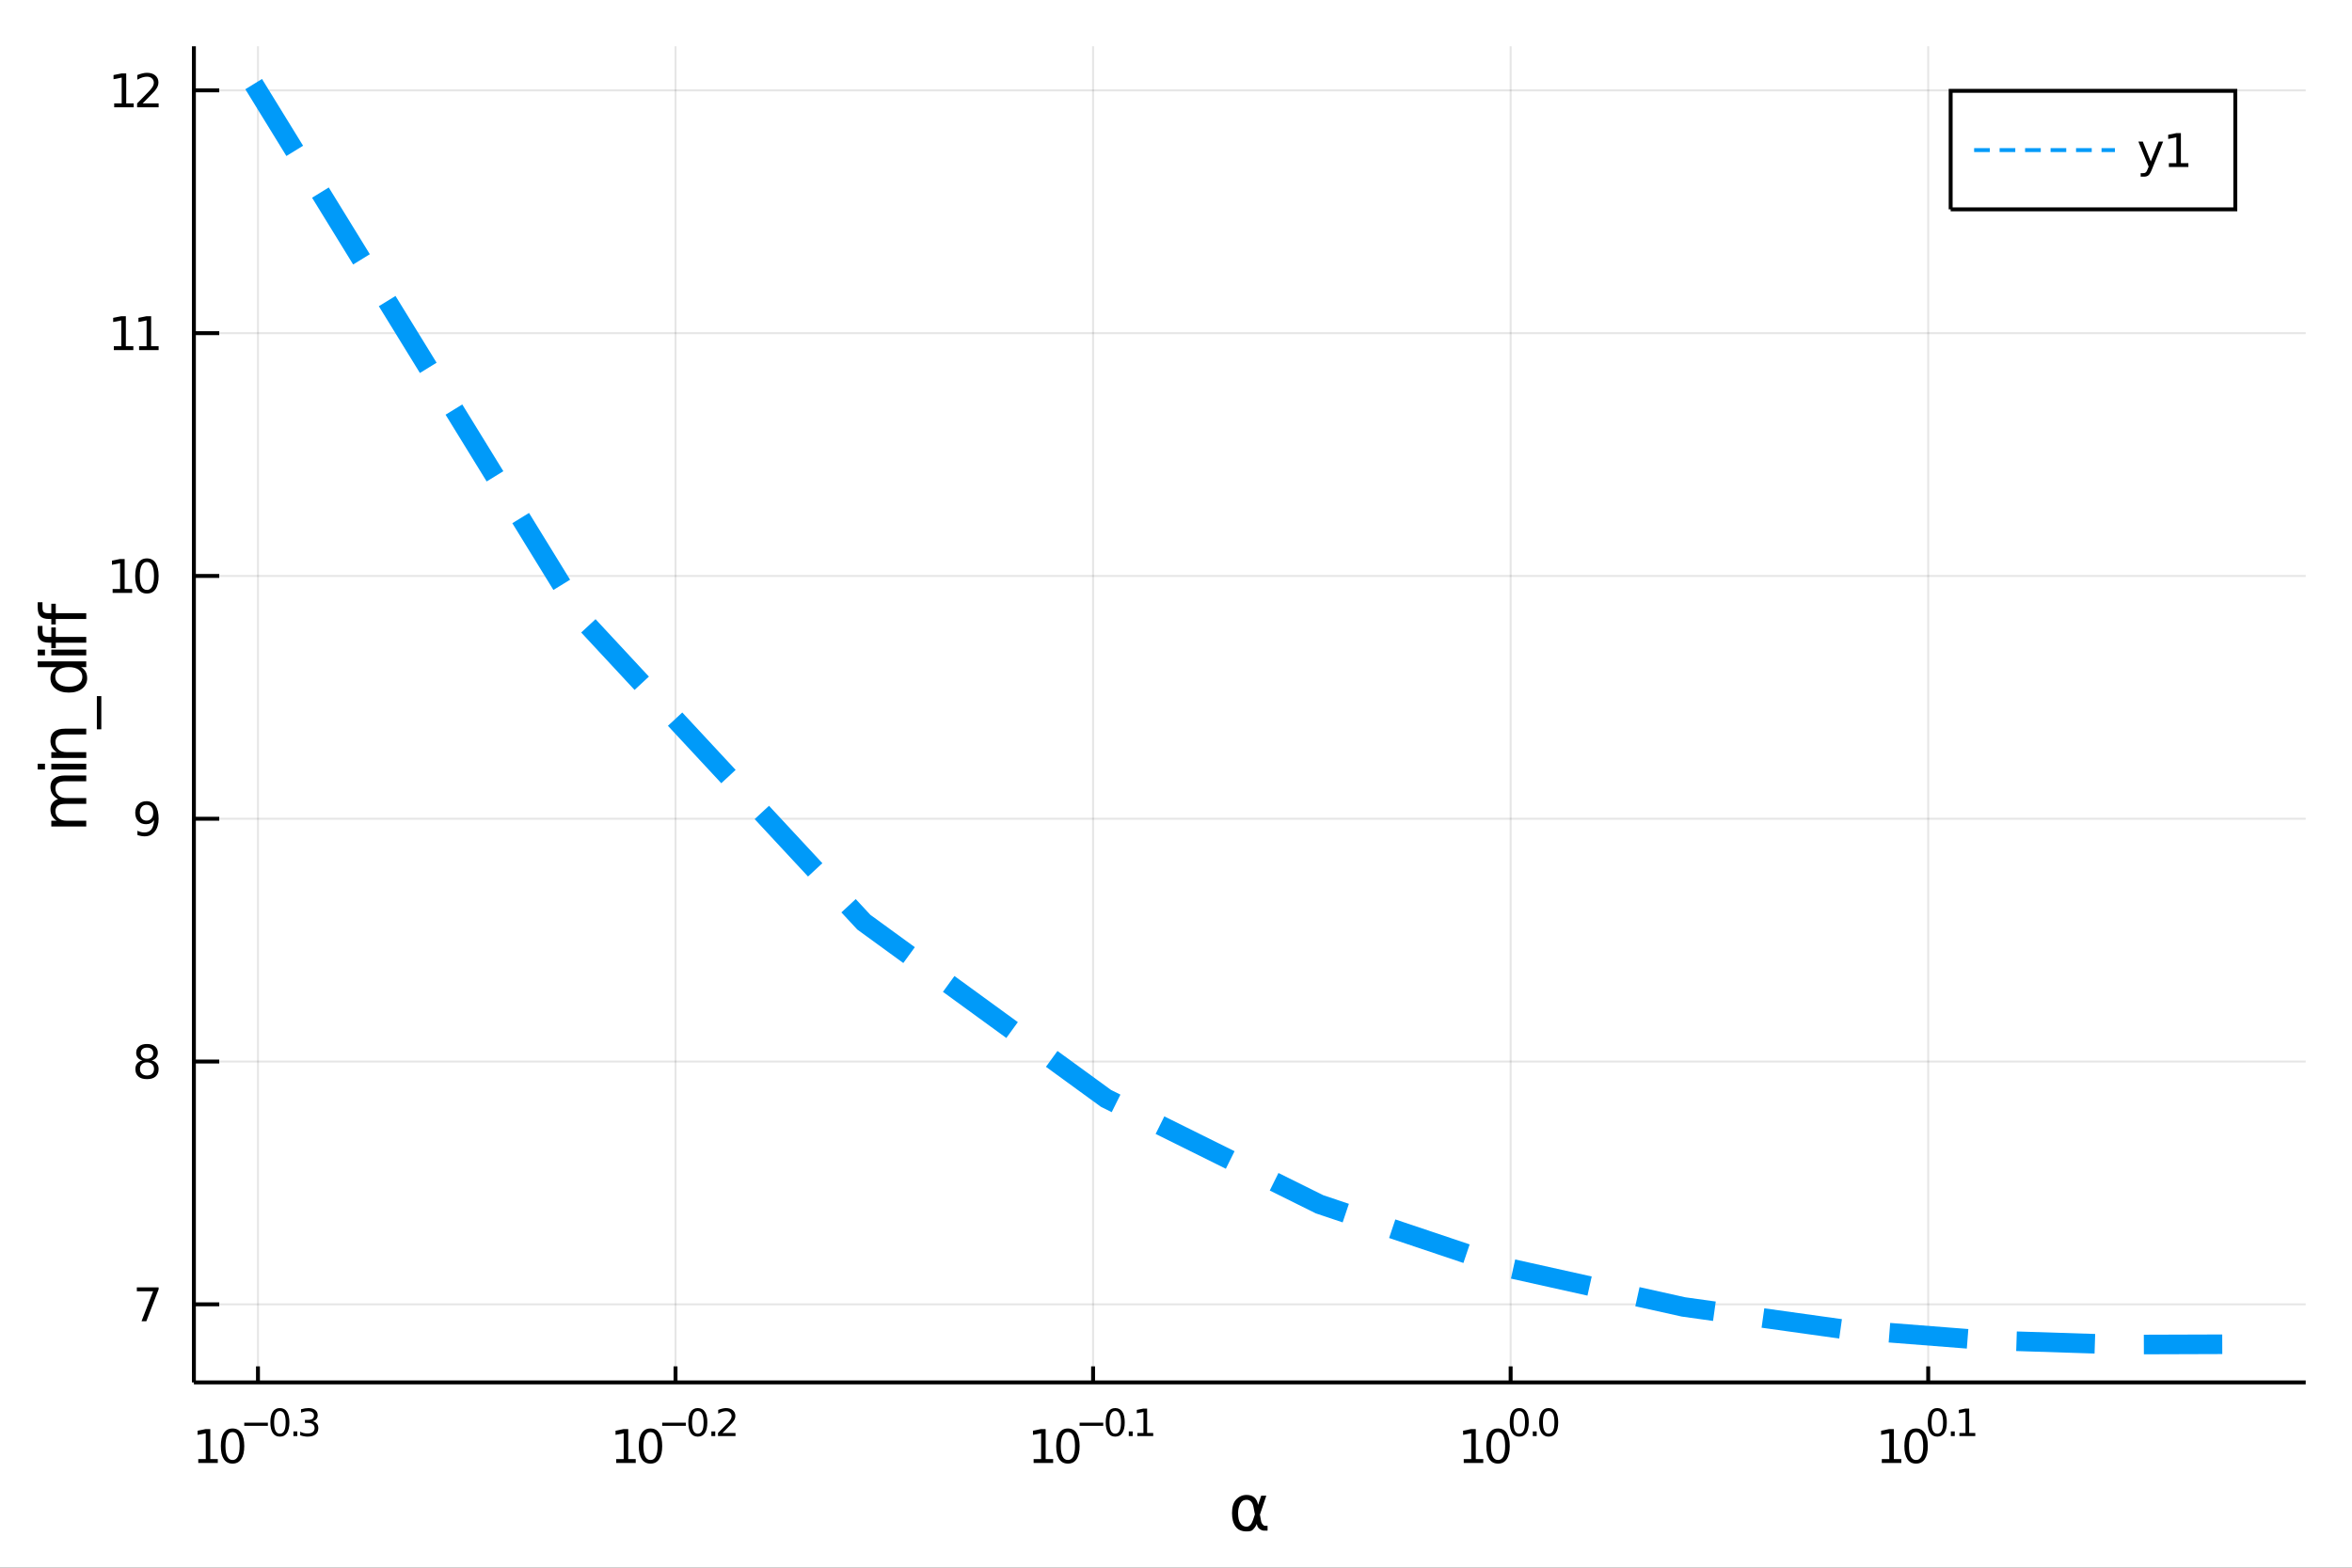 <?xml version="1.0" encoding="utf-8"?>
<svg xmlns="http://www.w3.org/2000/svg" xmlns:xlink="http://www.w3.org/1999/xlink" width="600" height="400" viewBox="0 0 2400 1600">
<rect x="0" y="0" width="2400" height="1600" fill="#333333" stroke="none"/>
<defs>
  <clipPath id="clip230">
    <rect x="0" y="0" width="2400" height="1600"/>
  </clipPath>
</defs>
<path clip-path="url(#clip230)" d="
M0 1600 L2400 1600 L2400 0 L0 0  Z
  " fill="#ffffff" fill-rule="evenodd" fill-opacity="1"/>
<defs>
  <clipPath id="clip231">
    <rect x="480" y="0" width="1681" height="1600"/>
  </clipPath>
</defs>
<path clip-path="url(#clip230)" d="
M197.852 1410.9 L2352.76 1410.9 L2352.76 47.244 L197.852 47.244  Z
  " fill="#ffffff" fill-rule="evenodd" fill-opacity="1"/>
<defs>
  <clipPath id="clip232">
    <rect x="197" y="47" width="2156" height="1365"/>
  </clipPath>
</defs>
<polyline clip-path="url(#clip232)" style="stroke:#000000; stroke-width:2; stroke-opacity:0.1; fill:none" points="
  263.229,1410.9 263.229,47.244 
  "/>
<polyline clip-path="url(#clip232)" style="stroke:#000000; stroke-width:2; stroke-opacity:0.1; fill:none" points="
  689.311,1410.9 689.311,47.244 
  "/>
<polyline clip-path="url(#clip232)" style="stroke:#000000; stroke-width:2; stroke-opacity:0.1; fill:none" points="
  1115.39,1410.9 1115.39,47.244 
  "/>
<polyline clip-path="url(#clip232)" style="stroke:#000000; stroke-width:2; stroke-opacity:0.1; fill:none" points="
  1541.47,1410.9 1541.47,47.244 
  "/>
<polyline clip-path="url(#clip232)" style="stroke:#000000; stroke-width:2; stroke-opacity:0.1; fill:none" points="
  1967.56,1410.9 1967.56,47.244 
  "/>
<polyline clip-path="url(#clip230)" style="stroke:#000000; stroke-width:4; stroke-opacity:1; fill:none" points="
  197.852,1410.9 2352.76,1410.9 
  "/>
<polyline clip-path="url(#clip230)" style="stroke:#000000; stroke-width:4; stroke-opacity:1; fill:none" points="
  263.229,1410.9 263.229,1394.53 
  "/>
<polyline clip-path="url(#clip230)" style="stroke:#000000; stroke-width:4; stroke-opacity:1; fill:none" points="
  689.311,1410.9 689.311,1394.53 
  "/>
<polyline clip-path="url(#clip230)" style="stroke:#000000; stroke-width:4; stroke-opacity:1; fill:none" points="
  1115.39,1410.9 1115.39,1394.53 
  "/>
<polyline clip-path="url(#clip230)" style="stroke:#000000; stroke-width:4; stroke-opacity:1; fill:none" points="
  1541.47,1410.9 1541.47,1394.53 
  "/>
<polyline clip-path="url(#clip230)" style="stroke:#000000; stroke-width:4; stroke-opacity:1; fill:none" points="
  1967.56,1410.9 1967.56,1394.53 
  "/>
<path clip-path="url(#clip230)" d="M 0 0 M202.319 1489.17 L209.958 1489.17 L209.958 1462.8 L201.648 1464.47 L201.648 1460.21 L209.912 1458.54 L214.588 1458.54 L214.588 1489.17 L222.227 1489.17 L222.227 1493.1 L202.319 1493.1 L202.319 1489.17 Z" fill="#000000" fill-rule="evenodd" fill-opacity="1" /><path clip-path="url(#clip230)" d="M 0 0 M237.296 1461.62 Q233.685 1461.62 231.856 1465.19 Q230.051 1468.73 230.051 1475.86 Q230.051 1482.97 231.856 1486.53 Q233.685 1490.07 237.296 1490.07 Q240.93 1490.07 242.736 1486.53 Q244.564 1482.97 244.564 1475.86 Q244.564 1468.73 242.736 1465.19 Q240.93 1461.62 237.296 1461.62 M237.296 1457.92 Q243.106 1457.92 246.162 1462.53 Q249.24 1467.11 249.24 1475.86 Q249.24 1484.59 246.162 1489.19 Q243.106 1493.78 237.296 1493.78 Q231.486 1493.78 228.407 1489.19 Q225.352 1484.59 225.352 1475.86 Q225.352 1467.11 228.407 1462.53 Q231.486 1457.92 237.296 1457.92 Z" fill="#000000" fill-rule="evenodd" fill-opacity="1" /><path clip-path="url(#clip230)" d="M 0 0 M249.24 1452.02 L273.352 1452.02 L273.352 1455.22 L249.24 1455.22 L249.24 1452.02 Z" fill="#000000" fill-rule="evenodd" fill-opacity="1" /><path clip-path="url(#clip230)" d="M 0 0 M285.596 1440.11 Q282.662 1440.11 281.176 1443.01 Q279.709 1445.89 279.709 1451.68 Q279.709 1457.46 281.176 1460.35 Q282.662 1463.23 285.596 1463.23 Q288.549 1463.23 290.016 1460.35 Q291.501 1457.46 291.501 1451.68 Q291.501 1445.89 290.016 1443.01 Q288.549 1440.11 285.596 1440.11 M285.596 1437.11 Q290.316 1437.11 292.799 1440.85 Q295.301 1444.57 295.301 1451.68 Q295.301 1458.77 292.799 1462.51 Q290.316 1466.24 285.596 1466.24 Q280.875 1466.24 278.374 1462.51 Q275.891 1458.77 275.891 1451.68 Q275.891 1444.57 278.374 1440.85 Q280.875 1437.11 285.596 1437.11 Z" fill="#000000" fill-rule="evenodd" fill-opacity="1" /><path clip-path="url(#clip230)" d="M 0 0 M299.419 1460.92 L303.388 1460.92 L303.388 1465.69 L299.419 1465.69 L299.419 1460.92 Z" fill="#000000" fill-rule="evenodd" fill-opacity="1" /><path clip-path="url(#clip230)" d="M 0 0 M319.017 1450.55 Q321.744 1451.14 323.268 1452.98 Q324.81 1454.82 324.81 1457.53 Q324.81 1461.69 321.951 1463.96 Q319.092 1466.24 313.826 1466.24 Q312.058 1466.24 310.177 1465.88 Q308.316 1465.54 306.322 1464.85 L306.322 1461.18 Q307.902 1462.1 309.783 1462.57 Q311.663 1463.04 313.713 1463.04 Q317.287 1463.04 319.149 1461.63 Q321.03 1460.22 321.03 1457.53 Q321.03 1455.05 319.28 1453.66 Q317.55 1452.25 314.447 1452.25 L311.174 1452.25 L311.174 1449.12 L314.597 1449.12 Q317.4 1449.12 318.885 1448.01 Q320.371 1446.89 320.371 1444.78 Q320.371 1442.62 318.829 1441.47 Q317.306 1440.3 314.447 1440.3 Q312.886 1440.3 311.099 1440.64 Q309.312 1440.98 307.168 1441.69 L307.168 1438.31 Q309.331 1437.71 311.212 1437.41 Q313.111 1437.11 314.785 1437.11 Q319.111 1437.11 321.631 1439.08 Q324.152 1441.04 324.152 1444.38 Q324.152 1446.72 322.816 1448.33 Q321.481 1449.93 319.017 1450.55 Z" fill="#000000" fill-rule="evenodd" fill-opacity="1" /><path clip-path="url(#clip230)" d="M 0 0 M628.787 1489.17 L636.426 1489.17 L636.426 1462.8 L628.116 1464.47 L628.116 1460.21 L636.379 1458.54 L641.055 1458.54 L641.055 1489.17 L648.694 1489.17 L648.694 1493.1 L628.787 1493.1 L628.787 1489.17 Z" fill="#000000" fill-rule="evenodd" fill-opacity="1" /><path clip-path="url(#clip230)" d="M 0 0 M663.763 1461.62 Q660.152 1461.62 658.324 1465.19 Q656.518 1468.73 656.518 1475.86 Q656.518 1482.97 658.324 1486.53 Q660.152 1490.07 663.763 1490.07 Q667.398 1490.07 669.203 1486.53 Q671.032 1482.97 671.032 1475.86 Q671.032 1468.73 669.203 1465.19 Q667.398 1461.62 663.763 1461.62 M663.763 1457.92 Q669.574 1457.92 672.629 1462.53 Q675.708 1467.11 675.708 1475.86 Q675.708 1484.59 672.629 1489.19 Q669.574 1493.78 663.763 1493.78 Q657.953 1493.78 654.875 1489.19 Q651.819 1484.59 651.819 1475.86 Q651.819 1467.11 654.875 1462.53 Q657.953 1457.92 663.763 1457.92 Z" fill="#000000" fill-rule="evenodd" fill-opacity="1" /><path clip-path="url(#clip230)" d="M 0 0 M675.708 1452.02 L699.819 1452.02 L699.819 1455.22 L675.708 1455.22 L675.708 1452.02 Z" fill="#000000" fill-rule="evenodd" fill-opacity="1" /><path clip-path="url(#clip230)" d="M 0 0 M712.063 1440.11 Q709.129 1440.11 707.643 1443.01 Q706.176 1445.89 706.176 1451.68 Q706.176 1457.46 707.643 1460.35 Q709.129 1463.23 712.063 1463.23 Q715.016 1463.23 716.483 1460.35 Q717.969 1457.46 717.969 1451.68 Q717.969 1445.89 716.483 1443.01 Q715.016 1440.11 712.063 1440.11 M712.063 1437.11 Q716.784 1437.11 719.267 1440.85 Q721.768 1444.57 721.768 1451.68 Q721.768 1458.77 719.267 1462.51 Q716.784 1466.24 712.063 1466.24 Q707.343 1466.24 704.841 1462.51 Q702.358 1458.77 702.358 1451.68 Q702.358 1444.57 704.841 1440.85 Q707.343 1437.11 712.063 1437.11 Z" fill="#000000" fill-rule="evenodd" fill-opacity="1" /><path clip-path="url(#clip230)" d="M 0 0 M725.887 1460.92 L729.855 1460.92 L729.855 1465.69 L725.887 1465.69 L725.887 1460.92 Z" fill="#000000" fill-rule="evenodd" fill-opacity="1" /><path clip-path="url(#clip230)" d="M 0 0 M737.247 1462.5 L750.506 1462.5 L750.506 1465.69 L732.677 1465.69 L732.677 1462.5 Q734.839 1460.26 738.563 1456.5 Q742.306 1452.72 743.265 1451.63 Q745.09 1449.58 745.804 1448.16 Q746.538 1446.74 746.538 1445.36 Q746.538 1443.12 744.958 1441.71 Q743.397 1440.3 740.877 1440.3 Q739.09 1440.3 737.096 1440.92 Q735.122 1441.54 732.865 1442.8 L732.865 1438.97 Q735.159 1438.05 737.153 1437.58 Q739.146 1437.11 740.802 1437.11 Q745.165 1437.11 747.76 1439.29 Q750.356 1441.47 750.356 1445.12 Q750.356 1446.85 749.698 1448.41 Q749.058 1449.95 747.347 1452.06 Q746.876 1452.6 744.356 1455.22 Q741.836 1457.81 737.247 1462.5 Z" fill="#000000" fill-rule="evenodd" fill-opacity="1" /><path clip-path="url(#clip230)" d="M 0 0 M1054.72 1489.17 L1062.36 1489.17 L1062.36 1462.8 L1054.05 1464.47 L1054.05 1460.21 L1062.31 1458.54 L1066.99 1458.54 L1066.99 1489.17 L1074.63 1489.17 L1074.63 1493.1 L1054.72 1493.1 L1054.72 1489.17 Z" fill="#000000" fill-rule="evenodd" fill-opacity="1" /><path clip-path="url(#clip230)" d="M 0 0 M1089.7 1461.62 Q1086.08 1461.62 1084.26 1465.19 Q1082.45 1468.73 1082.45 1475.86 Q1082.45 1482.97 1084.26 1486.53 Q1086.08 1490.07 1089.7 1490.07 Q1093.33 1490.07 1095.13 1486.53 Q1096.96 1482.97 1096.96 1475.86 Q1096.96 1468.73 1095.13 1465.19 Q1093.33 1461.62 1089.7 1461.62 M1089.7 1457.92 Q1095.51 1457.92 1098.56 1462.53 Q1101.64 1467.11 1101.64 1475.86 Q1101.64 1484.59 1098.56 1489.19 Q1095.51 1493.78 1089.7 1493.78 Q1083.88 1493.78 1080.81 1489.19 Q1077.75 1484.59 1077.75 1475.86 Q1077.75 1467.11 1080.81 1462.53 Q1083.88 1457.92 1089.7 1457.92 Z" fill="#000000" fill-rule="evenodd" fill-opacity="1" /><path clip-path="url(#clip230)" d="M 0 0 M1101.64 1452.02 L1125.75 1452.02 L1125.75 1455.22 L1101.64 1455.22 L1101.64 1452.02 Z" fill="#000000" fill-rule="evenodd" fill-opacity="1" /><path clip-path="url(#clip230)" d="M 0 0 M1137.99 1440.11 Q1135.06 1440.11 1133.57 1443.01 Q1132.11 1445.89 1132.11 1451.68 Q1132.11 1457.46 1133.57 1460.35 Q1135.06 1463.23 1137.99 1463.23 Q1140.95 1463.23 1142.41 1460.35 Q1143.9 1457.46 1143.9 1451.68 Q1143.9 1445.89 1142.41 1443.01 Q1140.95 1440.11 1137.99 1440.11 M1137.99 1437.11 Q1142.72 1437.11 1145.2 1440.85 Q1147.7 1444.57 1147.7 1451.68 Q1147.7 1458.77 1145.2 1462.51 Q1142.72 1466.24 1137.99 1466.24 Q1133.27 1466.24 1130.77 1462.51 Q1128.29 1458.77 1128.29 1451.68 Q1128.29 1444.57 1130.77 1440.85 Q1133.27 1437.11 1137.99 1437.11 Z" fill="#000000" fill-rule="evenodd" fill-opacity="1" /><path clip-path="url(#clip230)" d="M 0 0 M1151.82 1460.92 L1155.79 1460.92 L1155.79 1465.69 L1151.82 1465.69 L1151.82 1460.92 Z" fill="#000000" fill-rule="evenodd" fill-opacity="1" /><path clip-path="url(#clip230)" d="M 0 0 M1160.56 1462.5 L1166.77 1462.5 L1166.77 1441.07 L1160.02 1442.43 L1160.02 1438.97 L1166.73 1437.61 L1170.53 1437.61 L1170.53 1462.5 L1176.74 1462.5 L1176.74 1465.69 L1160.56 1465.69 L1160.56 1462.5 Z" fill="#000000" fill-rule="evenodd" fill-opacity="1" /><path clip-path="url(#clip230)" d="M 0 0 M1493.63 1489.17 L1501.27 1489.17 L1501.27 1462.8 L1492.96 1464.47 L1492.96 1460.21 L1501.22 1458.54 L1505.9 1458.54 L1505.9 1489.17 L1513.53 1489.17 L1513.53 1493.1 L1493.63 1493.1 L1493.63 1489.17 Z" fill="#000000" fill-rule="evenodd" fill-opacity="1" /><path clip-path="url(#clip230)" d="M 0 0 M1528.6 1461.62 Q1524.99 1461.62 1523.16 1465.19 Q1521.36 1468.73 1521.36 1475.86 Q1521.36 1482.97 1523.16 1486.53 Q1524.99 1490.07 1528.6 1490.07 Q1532.24 1490.07 1534.04 1486.53 Q1535.87 1482.97 1535.87 1475.86 Q1535.87 1468.73 1534.04 1465.19 Q1532.24 1461.62 1528.6 1461.62 M1528.6 1457.92 Q1534.41 1457.92 1537.47 1462.53 Q1540.55 1467.11 1540.55 1475.86 Q1540.55 1484.59 1537.47 1489.19 Q1534.41 1493.78 1528.6 1493.78 Q1522.79 1493.78 1519.72 1489.19 Q1516.66 1484.59 1516.66 1475.86 Q1516.66 1467.11 1519.72 1462.53 Q1522.79 1457.92 1528.6 1457.92 Z" fill="#000000" fill-rule="evenodd" fill-opacity="1" /><path clip-path="url(#clip230)" d="M 0 0 M1550.25 1440.11 Q1547.32 1440.11 1545.83 1443.01 Q1544.37 1445.89 1544.37 1451.68 Q1544.37 1457.46 1545.83 1460.35 Q1547.32 1463.23 1550.25 1463.23 Q1553.21 1463.23 1554.67 1460.35 Q1556.16 1457.46 1556.16 1451.68 Q1556.16 1445.89 1554.67 1443.01 Q1553.21 1440.11 1550.25 1440.11 M1550.25 1437.11 Q1554.97 1437.11 1557.46 1440.85 Q1559.96 1444.57 1559.96 1451.68 Q1559.96 1458.77 1557.46 1462.51 Q1554.97 1466.24 1550.25 1466.24 Q1545.53 1466.24 1543.03 1462.51 Q1540.55 1458.77 1540.55 1451.68 Q1540.55 1444.57 1543.03 1440.85 Q1545.53 1437.11 1550.25 1437.11 Z" fill="#000000" fill-rule="evenodd" fill-opacity="1" /><path clip-path="url(#clip230)" d="M 0 0 M1564.08 1460.92 L1568.05 1460.92 L1568.05 1465.69 L1564.08 1465.69 L1564.08 1460.92 Z" fill="#000000" fill-rule="evenodd" fill-opacity="1" /><path clip-path="url(#clip230)" d="M 0 0 M1580.29 1440.11 Q1577.36 1440.11 1575.87 1443.01 Q1574.4 1445.89 1574.4 1451.68 Q1574.4 1457.46 1575.87 1460.35 Q1577.36 1463.23 1580.29 1463.23 Q1583.24 1463.23 1584.71 1460.35 Q1586.19 1457.46 1586.19 1451.68 Q1586.19 1445.89 1584.71 1443.01 Q1583.24 1440.11 1580.29 1440.11 M1580.29 1437.11 Q1585.01 1437.11 1587.49 1440.85 Q1589.99 1444.57 1589.99 1451.68 Q1589.99 1458.77 1587.49 1462.51 Q1585.01 1466.24 1580.29 1466.24 Q1575.57 1466.24 1573.07 1462.51 Q1570.58 1458.77 1570.58 1451.68 Q1570.58 1444.57 1573.07 1440.85 Q1575.57 1437.11 1580.29 1437.11 Z" fill="#000000" fill-rule="evenodd" fill-opacity="1" /><path clip-path="url(#clip230)" d="M 0 0 M1920.21 1489.17 L1927.85 1489.17 L1927.85 1462.8 L1919.54 1464.47 L1919.54 1460.21 L1927.8 1458.54 L1932.48 1458.54 L1932.48 1489.17 L1940.11 1489.17 L1940.11 1493.1 L1920.21 1493.1 L1920.21 1489.17 Z" fill="#000000" fill-rule="evenodd" fill-opacity="1" /><path clip-path="url(#clip230)" d="M 0 0 M1955.18 1461.62 Q1951.57 1461.62 1949.74 1465.19 Q1947.94 1468.73 1947.94 1475.86 Q1947.94 1482.97 1949.74 1486.53 Q1951.57 1490.07 1955.18 1490.07 Q1958.82 1490.07 1960.62 1486.53 Q1962.45 1482.97 1962.45 1475.86 Q1962.45 1468.73 1960.62 1465.19 Q1958.82 1461.62 1955.18 1461.62 M1955.18 1457.92 Q1960.99 1457.92 1964.05 1462.53 Q1967.13 1467.11 1967.13 1475.86 Q1967.13 1484.59 1964.05 1489.19 Q1960.99 1493.78 1955.18 1493.78 Q1949.37 1493.78 1946.3 1489.19 Q1943.24 1484.59 1943.24 1475.86 Q1943.24 1467.11 1946.3 1462.53 Q1949.37 1457.92 1955.18 1457.92 Z" fill="#000000" fill-rule="evenodd" fill-opacity="1" /><path clip-path="url(#clip230)" d="M 0 0 M1976.83 1440.11 Q1973.9 1440.11 1972.41 1443.01 Q1970.95 1445.89 1970.95 1451.68 Q1970.95 1457.46 1972.41 1460.35 Q1973.9 1463.23 1976.83 1463.23 Q1979.79 1463.23 1981.25 1460.35 Q1982.74 1457.46 1982.74 1451.68 Q1982.74 1445.89 1981.25 1443.01 Q1979.79 1440.11 1976.83 1440.11 M1976.83 1437.11 Q1981.55 1437.11 1984.04 1440.85 Q1986.54 1444.57 1986.54 1451.68 Q1986.54 1458.77 1984.04 1462.51 Q1981.55 1466.24 1976.83 1466.24 Q1972.11 1466.24 1969.61 1462.51 Q1967.13 1458.77 1967.13 1451.68 Q1967.13 1444.57 1969.61 1440.85 Q1972.11 1437.11 1976.83 1437.11 Z" fill="#000000" fill-rule="evenodd" fill-opacity="1" /><path clip-path="url(#clip230)" d="M 0 0 M1990.66 1460.92 L1994.63 1460.92 L1994.63 1465.69 L1990.66 1465.69 L1990.66 1460.92 Z" fill="#000000" fill-rule="evenodd" fill-opacity="1" /><path clip-path="url(#clip230)" d="M 0 0 M1999.4 1462.5 L2005.61 1462.5 L2005.61 1441.07 L1998.86 1442.43 L1998.86 1438.97 L2005.57 1437.61 L2009.37 1437.61 L2009.37 1462.5 L2015.58 1462.5 L2015.58 1465.69 L1999.4 1465.69 L1999.4 1462.5 Z" fill="#000000" fill-rule="evenodd" fill-opacity="1" /><path clip-path="url(#clip230)" d="M 0 0 M1280.51 1545.6 L1279.11 1538.25 Q1277.68 1530.71 1272.01 1530.71 Q1267.74 1530.71 1265.8 1534.21 Q1263.35 1538.6 1263.35 1544.39 Q1263.35 1551.4 1265.74 1554.74 Q1268.16 1558.14 1272.01 1558.14 Q1276.27 1558.14 1278.57 1551.36 L1280.51 1545.6 M1283.79 1535.86 L1286.94 1526.54 L1292.16 1526.54 L1285.63 1545.86 L1286.91 1552.83 Q1287.19 1554.39 1288.31 1555.69 Q1289.61 1557.22 1290.63 1557.22 L1293.43 1557.22 L1293.43 1562.19 L1289.93 1562.19 Q1286.94 1562.19 1284.26 1559.51 Q1282.96 1558.18 1282.42 1555.37 Q1280.95 1558.91 1277.96 1561.68 Q1276.56 1562.98 1272.01 1562.98 Q1264.53 1562.98 1260.9 1558.14 Q1257.18 1553.15 1257.18 1544.39 Q1257.18 1535.04 1261.22 1530.64 Q1265.71 1525.74 1272.01 1525.74 Q1281.91 1525.74 1283.79 1535.86 Z" fill="#000000" fill-rule="evenodd" fill-opacity="1" /><polyline clip-path="url(#clip232)" style="stroke:#000000; stroke-width:2; stroke-opacity:0.1; fill:none" points="
  197.852,1331.21 2352.76,1331.21 
  "/>
<polyline clip-path="url(#clip232)" style="stroke:#000000; stroke-width:2; stroke-opacity:0.1; fill:none" points="
  197.852,1083.41 2352.76,1083.41 
  "/>
<polyline clip-path="url(#clip232)" style="stroke:#000000; stroke-width:2; stroke-opacity:0.1; fill:none" points="
  197.852,835.615 2352.76,835.615 
  "/>
<polyline clip-path="url(#clip232)" style="stroke:#000000; stroke-width:2; stroke-opacity:0.1; fill:none" points="
  197.852,587.815 2352.76,587.815 
  "/>
<polyline clip-path="url(#clip232)" style="stroke:#000000; stroke-width:2; stroke-opacity:0.1; fill:none" points="
  197.852,340.016 2352.76,340.016 
  "/>
<polyline clip-path="url(#clip232)" style="stroke:#000000; stroke-width:2; stroke-opacity:0.1; fill:none" points="
  197.852,92.216 2352.76,92.216 
  "/>
<polyline clip-path="url(#clip230)" style="stroke:#000000; stroke-width:4; stroke-opacity:1; fill:none" points="
  197.852,1410.9 197.852,47.244 
  "/>
<polyline clip-path="url(#clip230)" style="stroke:#000000; stroke-width:4; stroke-opacity:1; fill:none" points="
  197.852,1331.21 223.711,1331.21 
  "/>
<polyline clip-path="url(#clip230)" style="stroke:#000000; stroke-width:4; stroke-opacity:1; fill:none" points="
  197.852,1083.41 223.711,1083.41 
  "/>
<polyline clip-path="url(#clip230)" style="stroke:#000000; stroke-width:4; stroke-opacity:1; fill:none" points="
  197.852,835.615 223.711,835.615 
  "/>
<polyline clip-path="url(#clip230)" style="stroke:#000000; stroke-width:4; stroke-opacity:1; fill:none" points="
  197.852,587.815 223.711,587.815 
  "/>
<polyline clip-path="url(#clip230)" style="stroke:#000000; stroke-width:4; stroke-opacity:1; fill:none" points="
  197.852,340.016 223.711,340.016 
  "/>
<polyline clip-path="url(#clip230)" style="stroke:#000000; stroke-width:4; stroke-opacity:1; fill:none" points="
  197.852,92.216 223.711,92.216 
  "/>
<path clip-path="url(#clip230)" d="M 0 0 M139.63 1313.93 L161.852 1313.93 L161.852 1315.92 L149.306 1348.49 L144.422 1348.49 L156.228 1317.87 L139.63 1317.87 L139.63 1313.93 Z" fill="#000000" fill-rule="evenodd" fill-opacity="1" /><path clip-path="url(#clip230)" d="M 0 0 M150.001 1084.28 Q146.667 1084.28 144.746 1086.07 Q142.848 1087.85 142.848 1090.97 Q142.848 1094.1 144.746 1095.88 Q146.667 1097.66 150.001 1097.66 Q153.334 1097.66 155.255 1095.88 Q157.177 1094.07 157.177 1090.97 Q157.177 1087.85 155.255 1086.07 Q153.357 1084.28 150.001 1084.28 M145.325 1082.29 Q142.316 1081.55 140.626 1079.49 Q138.959 1077.43 138.959 1074.47 Q138.959 1070.32 141.899 1067.92 Q144.862 1065.51 150.001 1065.51 Q155.163 1065.51 158.103 1067.92 Q161.042 1070.32 161.042 1074.47 Q161.042 1077.43 159.353 1079.49 Q157.686 1081.55 154.7 1082.29 Q158.079 1083.08 159.954 1085.37 Q161.852 1087.66 161.852 1090.97 Q161.852 1096 158.774 1098.68 Q155.718 1101.37 150.001 1101.37 Q144.283 1101.37 141.204 1098.68 Q138.149 1096 138.149 1090.97 Q138.149 1087.66 140.047 1085.37 Q141.945 1083.08 145.325 1082.29 M143.612 1074.91 Q143.612 1077.59 145.279 1079.1 Q146.968 1080.6 150.001 1080.6 Q153.01 1080.6 154.7 1079.1 Q156.413 1077.59 156.413 1074.91 Q156.413 1072.22 154.7 1070.72 Q153.01 1069.21 150.001 1069.21 Q146.968 1069.21 145.279 1070.72 Q143.612 1072.22 143.612 1074.91 Z" fill="#000000" fill-rule="evenodd" fill-opacity="1" /><path clip-path="url(#clip230)" d="M 0 0 M140.232 852.177 L140.232 847.918 Q141.991 848.752 143.797 849.191 Q145.603 849.631 147.339 849.631 Q151.968 849.631 154.399 846.529 Q156.853 843.404 157.2 837.062 Q155.857 839.053 153.797 840.117 Q151.737 841.182 149.237 841.182 Q144.052 841.182 141.019 838.057 Q138.01 834.909 138.01 829.469 Q138.01 824.145 141.158 820.928 Q144.306 817.71 149.538 817.71 Q155.533 817.71 158.681 822.317 Q161.852 826.9 161.852 835.65 Q161.852 843.821 157.964 848.705 Q154.098 853.566 147.547 853.566 Q145.788 853.566 143.982 853.219 Q142.177 852.872 140.232 852.177 M149.538 837.525 Q152.686 837.525 154.515 835.372 Q156.366 833.219 156.366 829.469 Q156.366 825.742 154.515 823.59 Q152.686 821.414 149.538 821.414 Q146.39 821.414 144.538 823.59 Q142.709 825.742 142.709 829.469 Q142.709 833.219 144.538 835.372 Q146.39 837.525 149.538 837.525 Z" fill="#000000" fill-rule="evenodd" fill-opacity="1" /><path clip-path="url(#clip230)" d="M 0 0 M114.931 601.16 L122.57 601.16 L122.57 574.795 L114.26 576.461 L114.26 572.202 L122.524 570.535 L127.2 570.535 L127.2 601.16 L134.839 601.16 L134.839 605.095 L114.931 605.095 L114.931 601.16 Z" fill="#000000" fill-rule="evenodd" fill-opacity="1" /><path clip-path="url(#clip230)" d="M 0 0 M149.908 573.614 Q146.297 573.614 144.468 577.179 Q142.663 580.721 142.663 587.85 Q142.663 594.957 144.468 598.521 Q146.297 602.063 149.908 602.063 Q153.542 602.063 155.348 598.521 Q157.177 594.957 157.177 587.85 Q157.177 580.721 155.348 577.179 Q153.542 573.614 149.908 573.614 M149.908 569.91 Q155.718 569.91 158.774 574.517 Q161.852 579.1 161.852 587.85 Q161.852 596.577 158.774 601.183 Q155.718 605.767 149.908 605.767 Q144.098 605.767 141.019 601.183 Q137.964 596.577 137.964 587.85 Q137.964 579.1 141.019 574.517 Q144.098 569.91 149.908 569.91 Z" fill="#000000" fill-rule="evenodd" fill-opacity="1" /><path clip-path="url(#clip230)" d="M 0 0 M116.158 353.361 L123.797 353.361 L123.797 326.995 L115.487 328.662 L115.487 324.403 L123.751 322.736 L128.427 322.736 L128.427 353.361 L136.066 353.361 L136.066 357.296 L116.158 357.296 L116.158 353.361 Z" fill="#000000" fill-rule="evenodd" fill-opacity="1" /><path clip-path="url(#clip230)" d="M 0 0 M141.945 353.361 L149.584 353.361 L149.584 326.995 L141.274 328.662 L141.274 324.403 L149.538 322.736 L154.214 322.736 L154.214 353.361 L161.852 353.361 L161.852 357.296 L141.945 357.296 L141.945 353.361 Z" fill="#000000" fill-rule="evenodd" fill-opacity="1" /><path clip-path="url(#clip230)" d="M 0 0 M116.529 105.561 L124.168 105.561 L124.168 79.196 L115.857 80.862 L115.857 76.603 L124.121 74.936 L128.797 74.936 L128.797 105.561 L136.436 105.561 L136.436 109.496 L116.529 109.496 L116.529 105.561 Z" fill="#000000" fill-rule="evenodd" fill-opacity="1" /><path clip-path="url(#clip230)" d="M 0 0 M145.533 105.561 L161.852 105.561 L161.852 109.496 L139.908 109.496 L139.908 105.561 Q142.57 102.807 147.153 98.177 Q151.76 93.524 152.941 92.182 Q155.186 89.659 156.065 87.922 Q156.968 86.163 156.968 84.473 Q156.968 81.719 155.024 79.983 Q153.103 78.246 150.001 78.246 Q147.802 78.246 145.348 79.01 Q142.917 79.774 140.14 81.325 L140.14 76.603 Q142.964 75.469 145.417 74.89 Q147.871 74.311 149.908 74.311 Q155.278 74.311 158.473 76.996 Q161.667 79.682 161.667 84.172 Q161.667 86.302 160.857 88.223 Q160.07 90.121 157.964 92.714 Q157.385 93.385 154.283 96.603 Q151.181 99.797 145.533 105.561 Z" fill="#000000" fill-rule="evenodd" fill-opacity="1" /><path clip-path="url(#clip230)" d="M 0 0 M59.199 815.533 Q55.253 813.336 53.375 810.281 Q51.497 807.225 51.497 803.088 Q51.497 797.518 55.412 794.494 Q59.295 791.47 66.488 791.47 L88.004 791.47 L88.004 797.358 L66.679 797.358 Q61.555 797.358 59.072 799.173 Q56.589 800.987 56.589 804.711 Q56.589 809.262 59.613 811.904 Q62.637 814.546 67.857 814.546 L88.004 814.546 L88.004 820.434 L66.679 820.434 Q61.523 820.434 59.072 822.248 Q56.589 824.063 56.589 827.85 Q56.589 832.338 59.645 834.98 Q62.669 837.622 67.857 837.622 L88.004 837.622 L88.004 843.51 L52.356 843.51 L52.356 837.622 L57.894 837.622 Q54.616 835.616 53.056 832.815 Q51.497 830.015 51.497 826.163 Q51.497 822.28 53.47 819.575 Q55.444 816.838 59.199 815.533 Z" fill="#000000" fill-rule="evenodd" fill-opacity="1" /><path clip-path="url(#clip230)" d="M 0 0 M52.356 785.327 L52.356 779.471 L88.004 779.471 L88.004 785.327 L52.356 785.327 M38.479 785.327 L38.479 779.471 L45.895 779.471 L45.895 785.327 L38.479 785.327 Z" fill="#000000" fill-rule="evenodd" fill-opacity="1" /><path clip-path="url(#clip230)" d="M 0 0 M66.488 743.696 L88.004 743.696 L88.004 749.552 L66.679 749.552 Q61.618 749.552 59.104 751.525 Q56.589 753.499 56.589 757.446 Q56.589 762.188 59.613 764.925 Q62.637 767.662 67.857 767.662 L88.004 767.662 L88.004 773.551 L52.356 773.551 L52.356 767.662 L57.894 767.662 Q54.68 765.562 53.088 762.729 Q51.497 759.864 51.497 756.141 Q51.497 749.998 55.316 746.847 Q59.104 743.696 66.488 743.696 Z" fill="#000000" fill-rule="evenodd" fill-opacity="1" /><path clip-path="url(#clip230)" d="M 0 0 M98.826 710.467 L103.377 710.467 L103.377 744.332 L98.826 744.332 L98.826 710.467 Z" fill="#000000" fill-rule="evenodd" fill-opacity="1" /><path clip-path="url(#clip230)" d="M 0 0 M57.767 680.866 L38.479 680.866 L38.479 675.01 L88.004 675.01 L88.004 680.866 L82.657 680.866 Q85.84 682.712 87.399 685.545 Q88.927 688.346 88.927 692.292 Q88.927 698.754 83.771 702.828 Q78.615 706.87 70.212 706.87 Q61.809 706.87 56.653 702.828 Q51.497 698.754 51.497 692.292 Q51.497 688.346 53.056 685.545 Q54.584 682.712 57.767 680.866 M70.212 700.823 Q76.673 700.823 80.365 698.181 Q84.026 695.507 84.026 690.86 Q84.026 686.213 80.365 683.54 Q76.673 680.866 70.212 680.866 Q63.751 680.866 60.09 683.54 Q56.398 686.213 56.398 690.86 Q56.398 695.507 60.09 698.181 Q63.751 700.823 70.212 700.823 Z" fill="#000000" fill-rule="evenodd" fill-opacity="1" /><path clip-path="url(#clip230)" d="M 0 0 M52.356 668.867 L52.356 663.01 L88.004 663.01 L88.004 668.867 L52.356 668.867 M38.479 668.867 L38.479 663.01 L45.895 663.01 L45.895 668.867 L38.479 668.867 Z" fill="#000000" fill-rule="evenodd" fill-opacity="1" /><path clip-path="url(#clip230)" d="M 0 0 M38.479 638.821 L43.349 638.821 L43.349 644.422 Q43.349 647.573 44.622 648.815 Q45.895 650.024 49.205 650.024 L52.356 650.024 L52.356 640.38 L56.908 640.38 L56.908 650.024 L88.004 650.024 L88.004 655.912 L56.908 655.912 L56.908 661.514 L52.356 661.514 L52.356 655.912 L49.874 655.912 Q43.922 655.912 41.216 653.143 Q38.479 650.374 38.479 644.359 L38.479 638.821 Z" fill="#000000" fill-rule="evenodd" fill-opacity="1" /><path clip-path="url(#clip230)" d="M 0 0 M38.479 614.631 L43.349 614.631 L43.349 620.233 Q43.349 623.384 44.622 624.625 Q45.895 625.835 49.205 625.835 L52.356 625.835 L52.356 616.19 L56.908 616.19 L56.908 625.835 L88.004 625.835 L88.004 631.723 L56.908 631.723 L56.908 637.325 L52.356 637.325 L52.356 631.723 L49.874 631.723 Q43.922 631.723 41.216 628.954 Q38.479 626.185 38.479 620.169 L38.479 614.631 Z" fill="#000000" fill-rule="evenodd" fill-opacity="1" /><polyline clip-path="url(#clip232)" style="stroke:#009af9; stroke-width:20; stroke-opacity:1; fill:none" stroke-dasharray="80, 50" points="
  258.84,85.838 596.217,634.271 881.466,941.202 1128.56,1121.02 1346.51,1229.13 1541.47,1294.65 1717.84,1333.86 1878.85,1356.33 2026.97,1367.91 2164.1,1372.3 
  2291.77,1371.89 
  "/>
<path clip-path="url(#clip230)" d="
M1990.47 213.659 L2280.93 213.659 L2280.93 92.699 L1990.47 92.699  Z
  " fill="#ffffff" fill-rule="evenodd" fill-opacity="1"/>
<polyline clip-path="url(#clip230)" style="stroke:#000000; stroke-width:4; stroke-opacity:1; fill:none" points="
  1990.47,213.659 2280.93,213.659 2280.93,92.699 1990.47,92.699 1990.47,213.659 
  "/>
<polyline clip-path="url(#clip230)" style="stroke:#009af9; stroke-width:4; stroke-opacity:1; fill:none" stroke-dasharray="16, 10" points="
  2014.42,153.179 2158.08,153.179 
  "/>
<path clip-path="url(#clip230)" d="M 0 0 M2195.86 172.867 Q2194.06 177.496 2192.34 178.908 Q2190.63 180.32 2187.76 180.32 L2184.36 180.32 L2184.36 176.755 L2186.86 176.755 Q2188.62 176.755 2189.59 175.922 Q2190.56 175.089 2191.74 171.987 L2192.51 170.043 L2182.02 144.533 L2186.53 144.533 L2194.64 164.811 L2202.74 144.533 L2207.25 144.533 L2195.86 172.867 Z" fill="#000000" fill-rule="evenodd" fill-opacity="1" /><path clip-path="url(#clip230)" d="M 0 0 M2213.13 166.524 L2220.77 166.524 L2220.77 140.158 L2212.46 141.825 L2212.46 137.566 L2220.72 135.899 L2225.4 135.899 L2225.4 166.524 L2233.04 166.524 L2233.04 170.459 L2213.13 170.459 L2213.13 166.524 Z" fill="#000000" fill-rule="evenodd" fill-opacity="1" /></svg>
